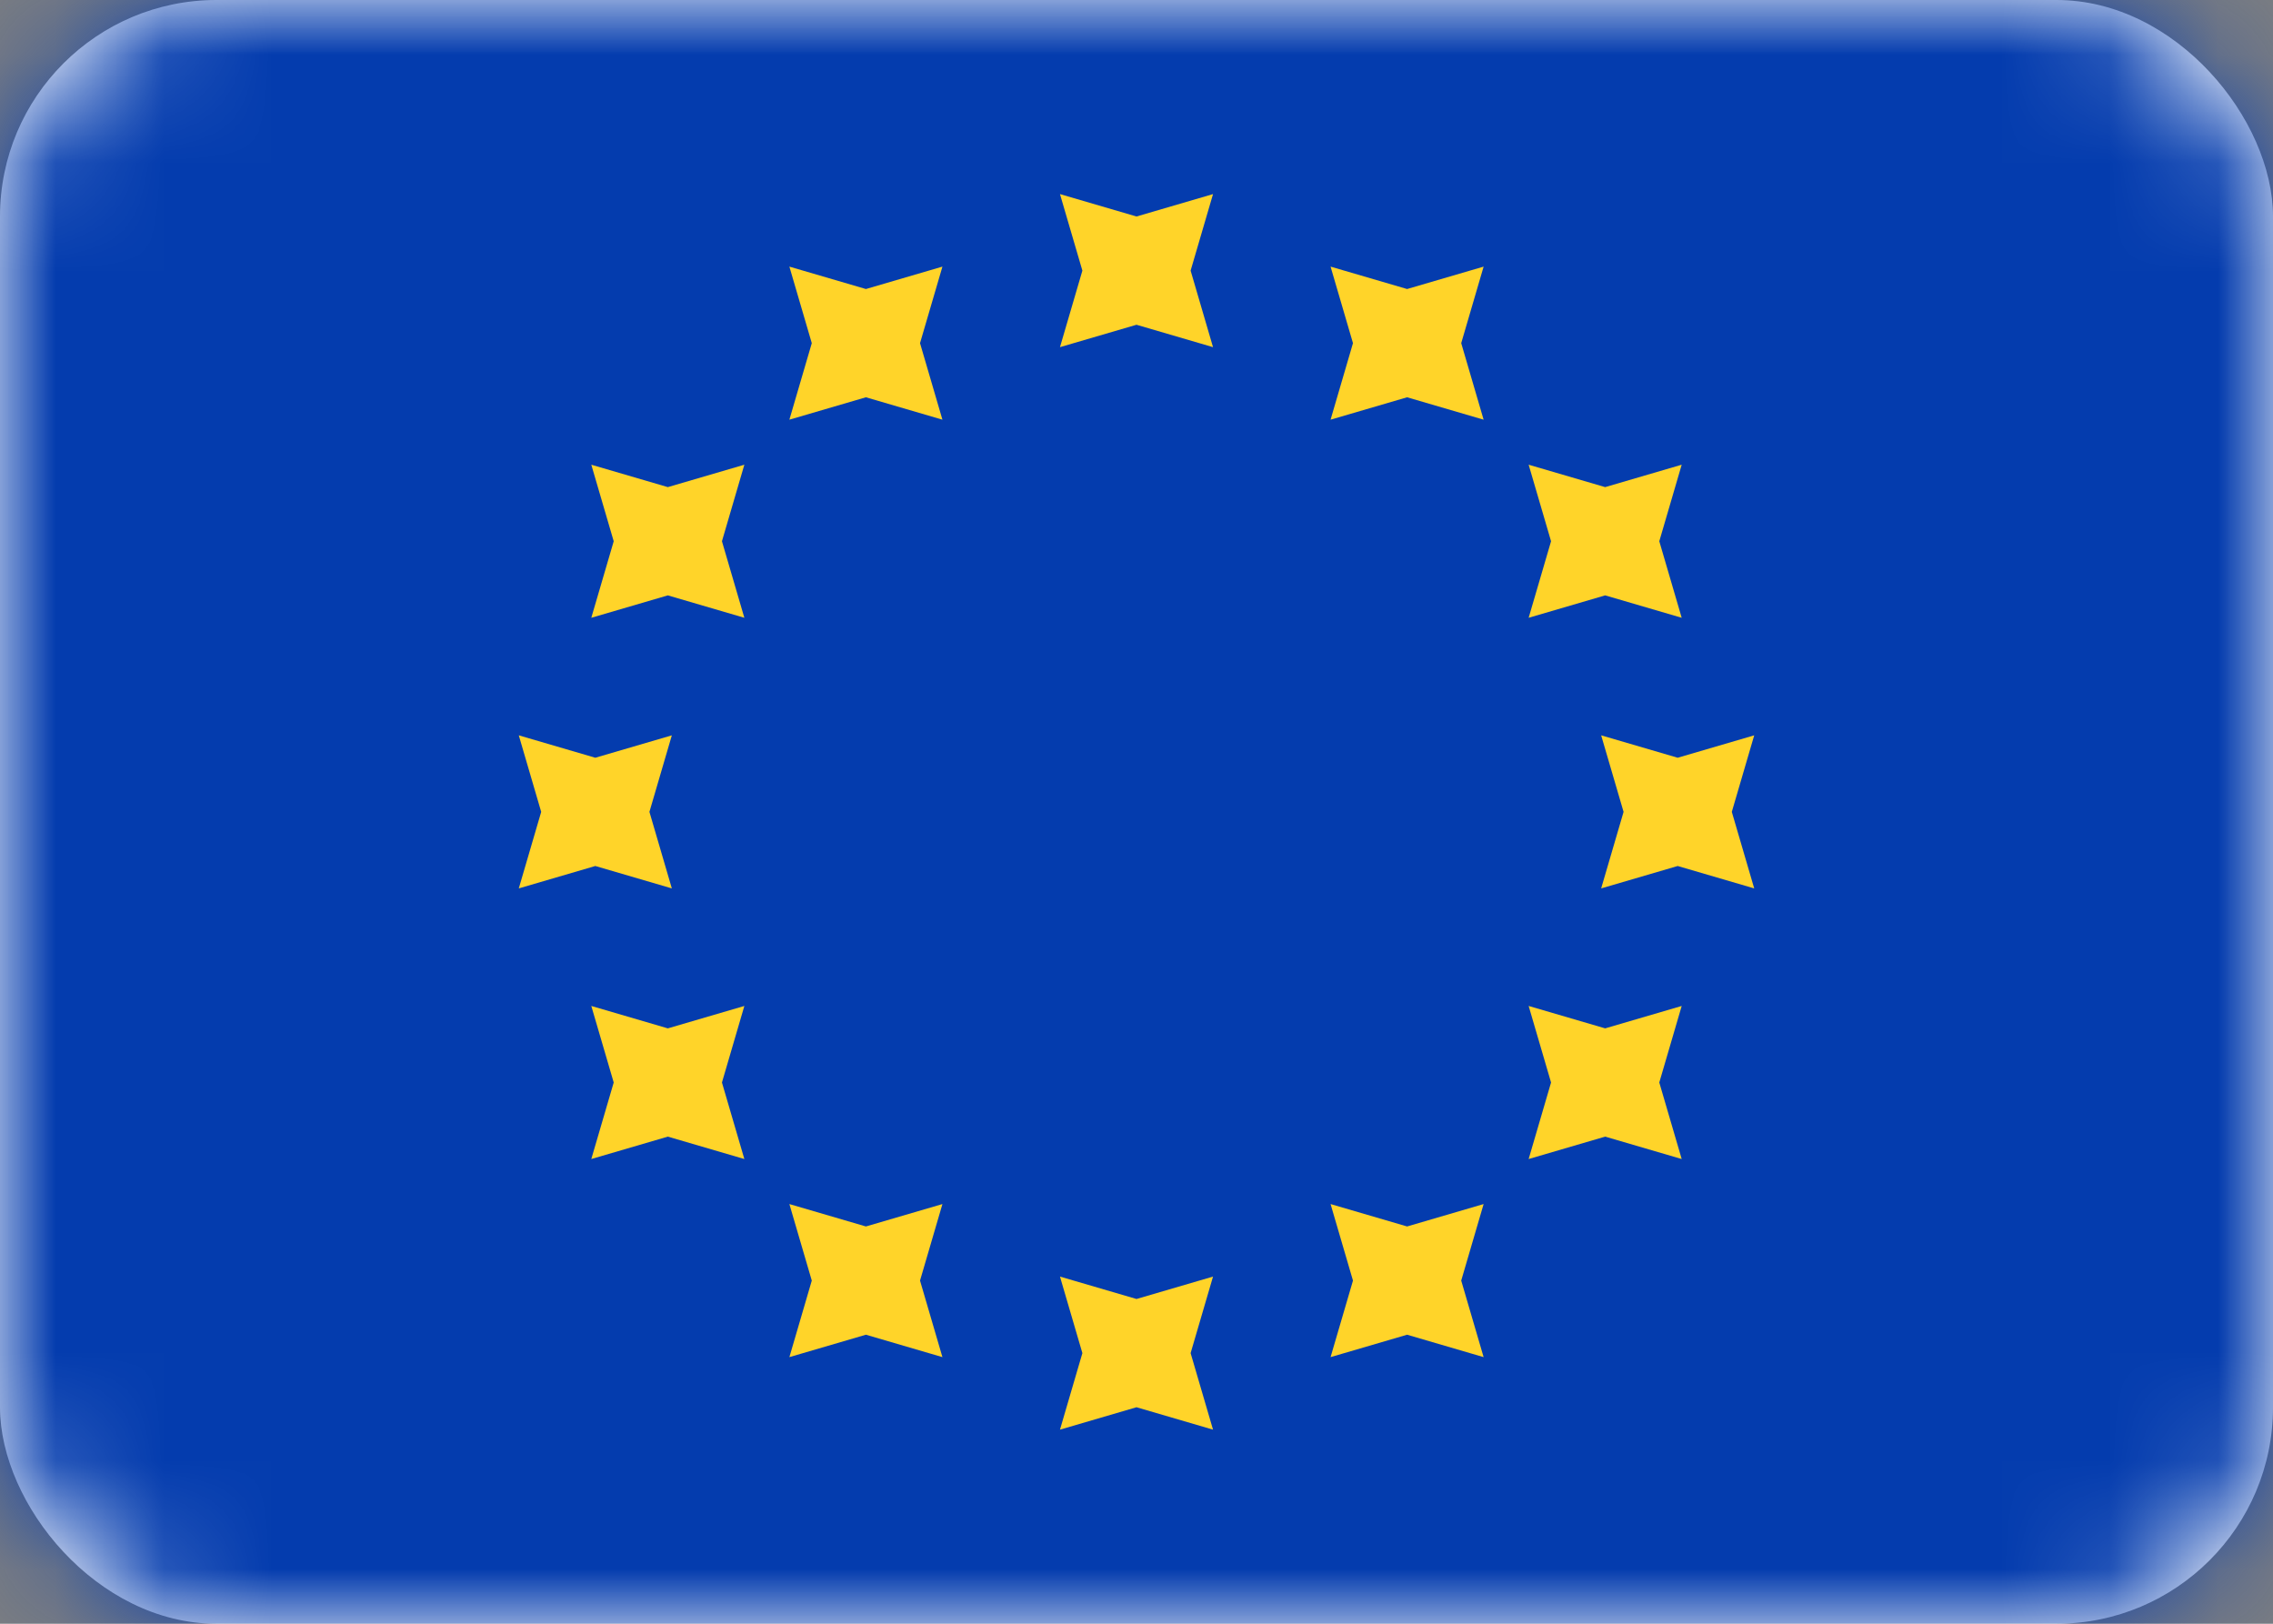 <svg width="21" height="15" viewBox="0 0 21 15" fill="none" xmlns="http://www.w3.org/2000/svg">
<rect x="0" y="0" width="21" height="15" fill="#808080" stroke="none"/>
<rect width="21" height="15" rx="2" fill="white"/>
<mask id="mask0_2314_22467" style="mask-type:alpha" maskUnits="userSpaceOnUse" x="0" y="0" width="21" height="15">
<rect width="21" height="15" rx="2" fill="white"/>
</mask>
<g mask="url(#mask0_2314_22467)">
<rect width="21" height="15" fill="#043CAE"/>
<path fill-rule="evenodd" clip-rule="evenodd" d="M9.793 3.207L10.5 3L11.207 3.207L11 2.5L11.207 1.793L10.5 2L9.793 1.793L10 2.5L9.793 3.207ZM9.793 13.207L10.5 13L11.207 13.207L11 12.5L11.207 11.793L10.5 12L9.793 11.793L10 12.5L9.793 13.207ZM15.5 8L14.793 8.207L15 7.5L14.793 6.793L15.5 7L16.207 6.793L16 7.5L16.207 8.207L15.5 8ZM4.793 8.207L5.5 8L6.207 8.207L6 7.5L6.207 6.793L5.5 7L4.793 6.793L5 7.5L4.793 8.207ZM14.83 5.5L14.123 5.707L14.33 5L14.123 4.293L14.83 4.5L15.537 4.293L15.33 5L15.537 5.707L14.83 5.5ZM5.463 10.707L6.17 10.5L6.877 10.707L6.67 10L6.877 9.293L6.17 9.5L5.463 9.293L5.67 10L5.463 10.707ZM13 3.67L12.293 3.877L12.5 3.17L12.293 2.463L13 2.67L13.707 2.463L13.5 3.17L13.707 3.877L13 3.67ZM7.293 12.537L8 12.33L8.707 12.537L8.5 11.83L8.707 11.123L8 11.33L7.293 11.123L7.5 11.83L7.293 12.537ZM14.83 10.5L14.123 10.707L14.33 10L14.123 9.293L14.83 9.5L15.537 9.293L15.33 10L15.537 10.707L14.83 10.5ZM5.463 5.707L6.17 5.5L6.877 5.707L6.67 5L6.877 4.293L6.17 4.5L5.463 4.293L5.67 5L5.463 5.707ZM13 12.33L12.293 12.537L12.5 11.83L12.293 11.123L13 11.33L13.707 11.123L13.5 11.83L13.707 12.537L13 12.33ZM7.293 3.877L8 3.67L8.707 3.877L8.5 3.17L8.707 2.463L8 2.67L7.293 2.463L7.5 3.17L7.293 3.877Z" fill="#FFD429"/>
</g>
</svg>
